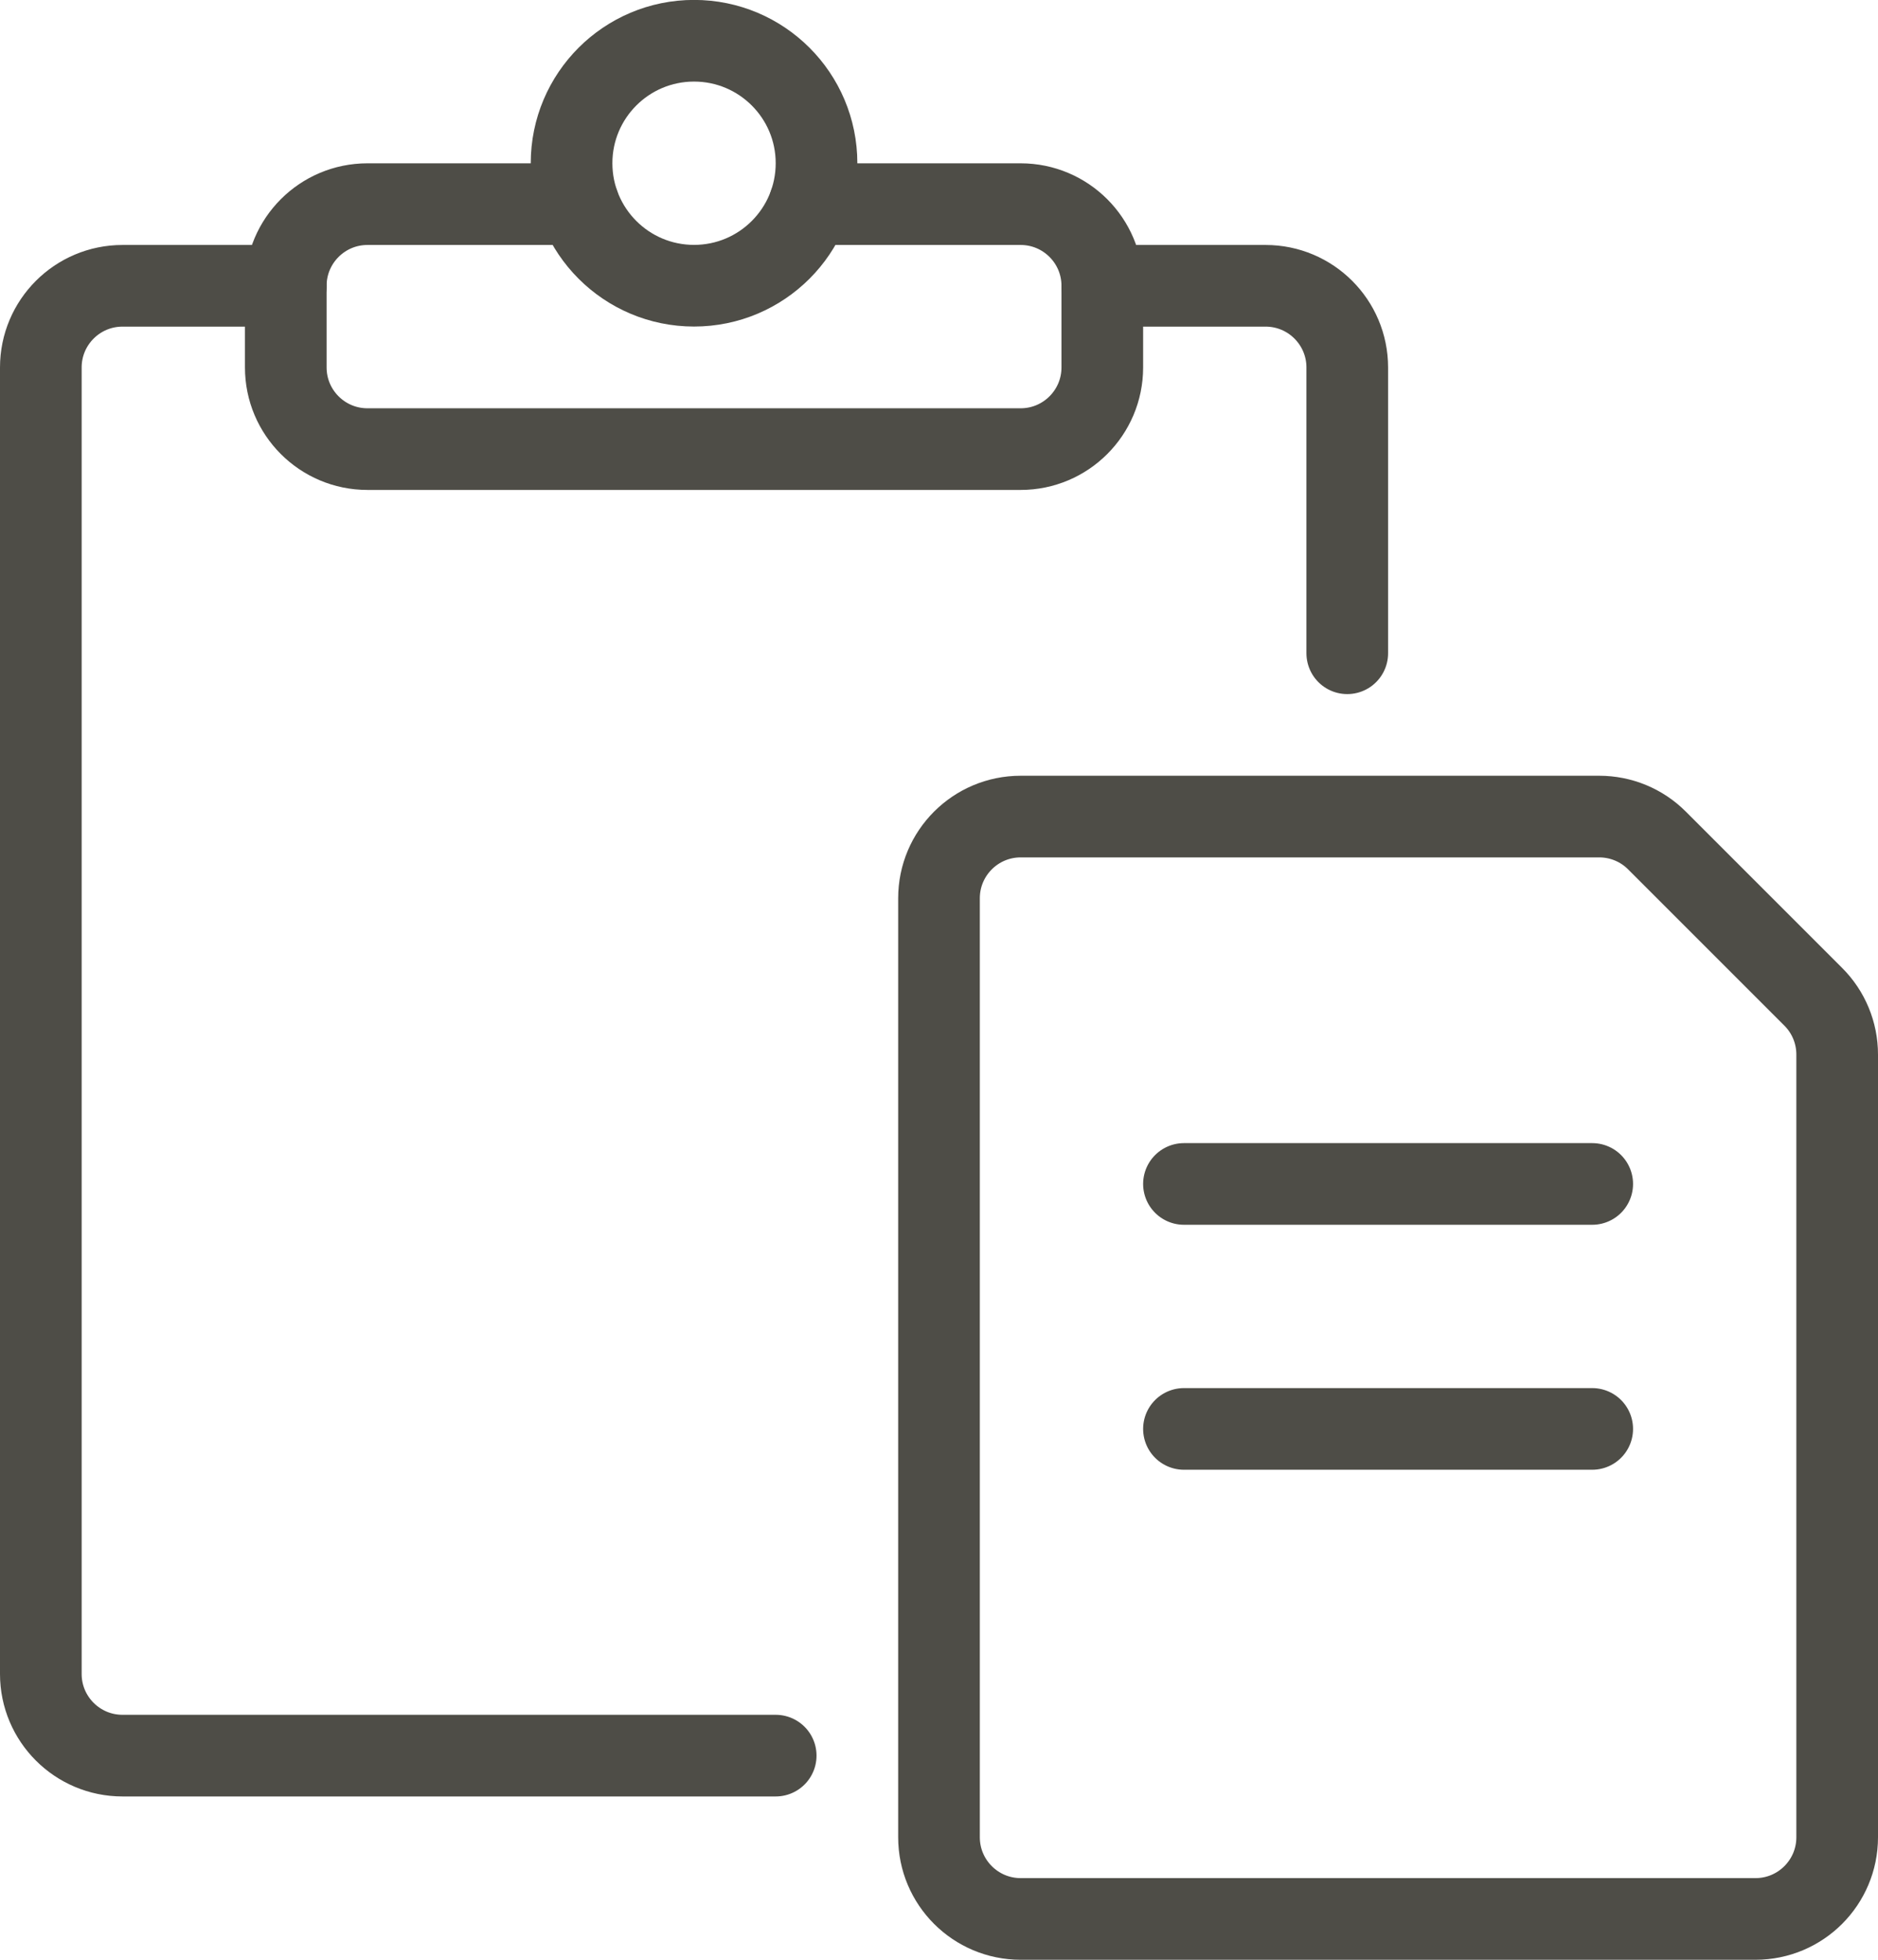 <?xml version="1.0" encoding="UTF-8"?>
<svg width="23px" height="24px" viewBox="0 0 23 24" version="1.1" xmlns="http://www.w3.org/2000/svg" xmlns:xlink="http://www.w3.org/1999/xlink">
    <!-- Generator: Sketch 55.2 (78181) - https://sketchapp.com -->
    <title>Icons/copy-paste</title>
    <desc>Created with Sketch.</desc>
    <g id="Podcasts-Spezifikationen" stroke="none" stroke-width="1" fill="none" fill-rule="evenodd" stroke-linecap="round" stroke-linejoin="round">
        <g id="Overlay_Sendung/Podcast-Detail" transform="translate(-151, -3973)" stroke="#4E4D47">
            <g id="Group-Copy-7" transform="translate(48, 3961)">
                <g id="Group-2" transform="translate(103, 12)">
                    <g id="Icons/copy-paste">
                        <g id="copy-paste">
                            <path d="M9.5,21.5 L1.5,21.5 C0.948,21.5 0.5,21.052 0.5,20.5 L0.5,4.5 C0.5,3.948 0.948,3.5 1.5,3.5 L3.5,3.5" id="Path"></path>
                            <path d="M13.5,3.5 L15.5,3.5 C16.052,3.5 16.5,3.948 16.5,4.5 L16.5,8" id="Path"></path>
                            <circle id="Oval" cx="8.5" cy="1.999" r="1.5"></circle>
                            <path d="M9.915,2.5 L12.5,2.5 C13.052,2.5 13.5,2.948 13.5,3.5 L13.5,4.5 C13.5,5.052 13.052,5.5 12.5,5.5 L4.5,5.5 C3.948,5.5 3.5,5.052 3.5,4.5 L3.5,3.5 C3.5,2.948 3.948,2.5 4.5,2.5 L7.085,2.5" id="Path"></path>
                            <path d="M22.5,22.5 C22.5,23.052 22.052,23.5 21.5,23.5 L12.5,23.5 C11.948,23.5 11.5,23.052 11.5,22.5 L11.5,11 C11.5,10.448 11.948,10 12.5,10 L19.586,10 C19.851,10 20.106,10.105 20.293,10.293 L22.207,12.207 C22.395,12.394 22.5,12.649 22.5,12.914 L22.5,22.5 Z" id="Path"></path>
                            <path d="M14.5,14.499 L19.5,14.499" id="Path"></path>
                            <path d="M14.5,17.499 L19.5,17.499" id="Path"></path>
                        </g>
                    </g>
                </g>
            </g>
        </g>
    </g>
</svg>